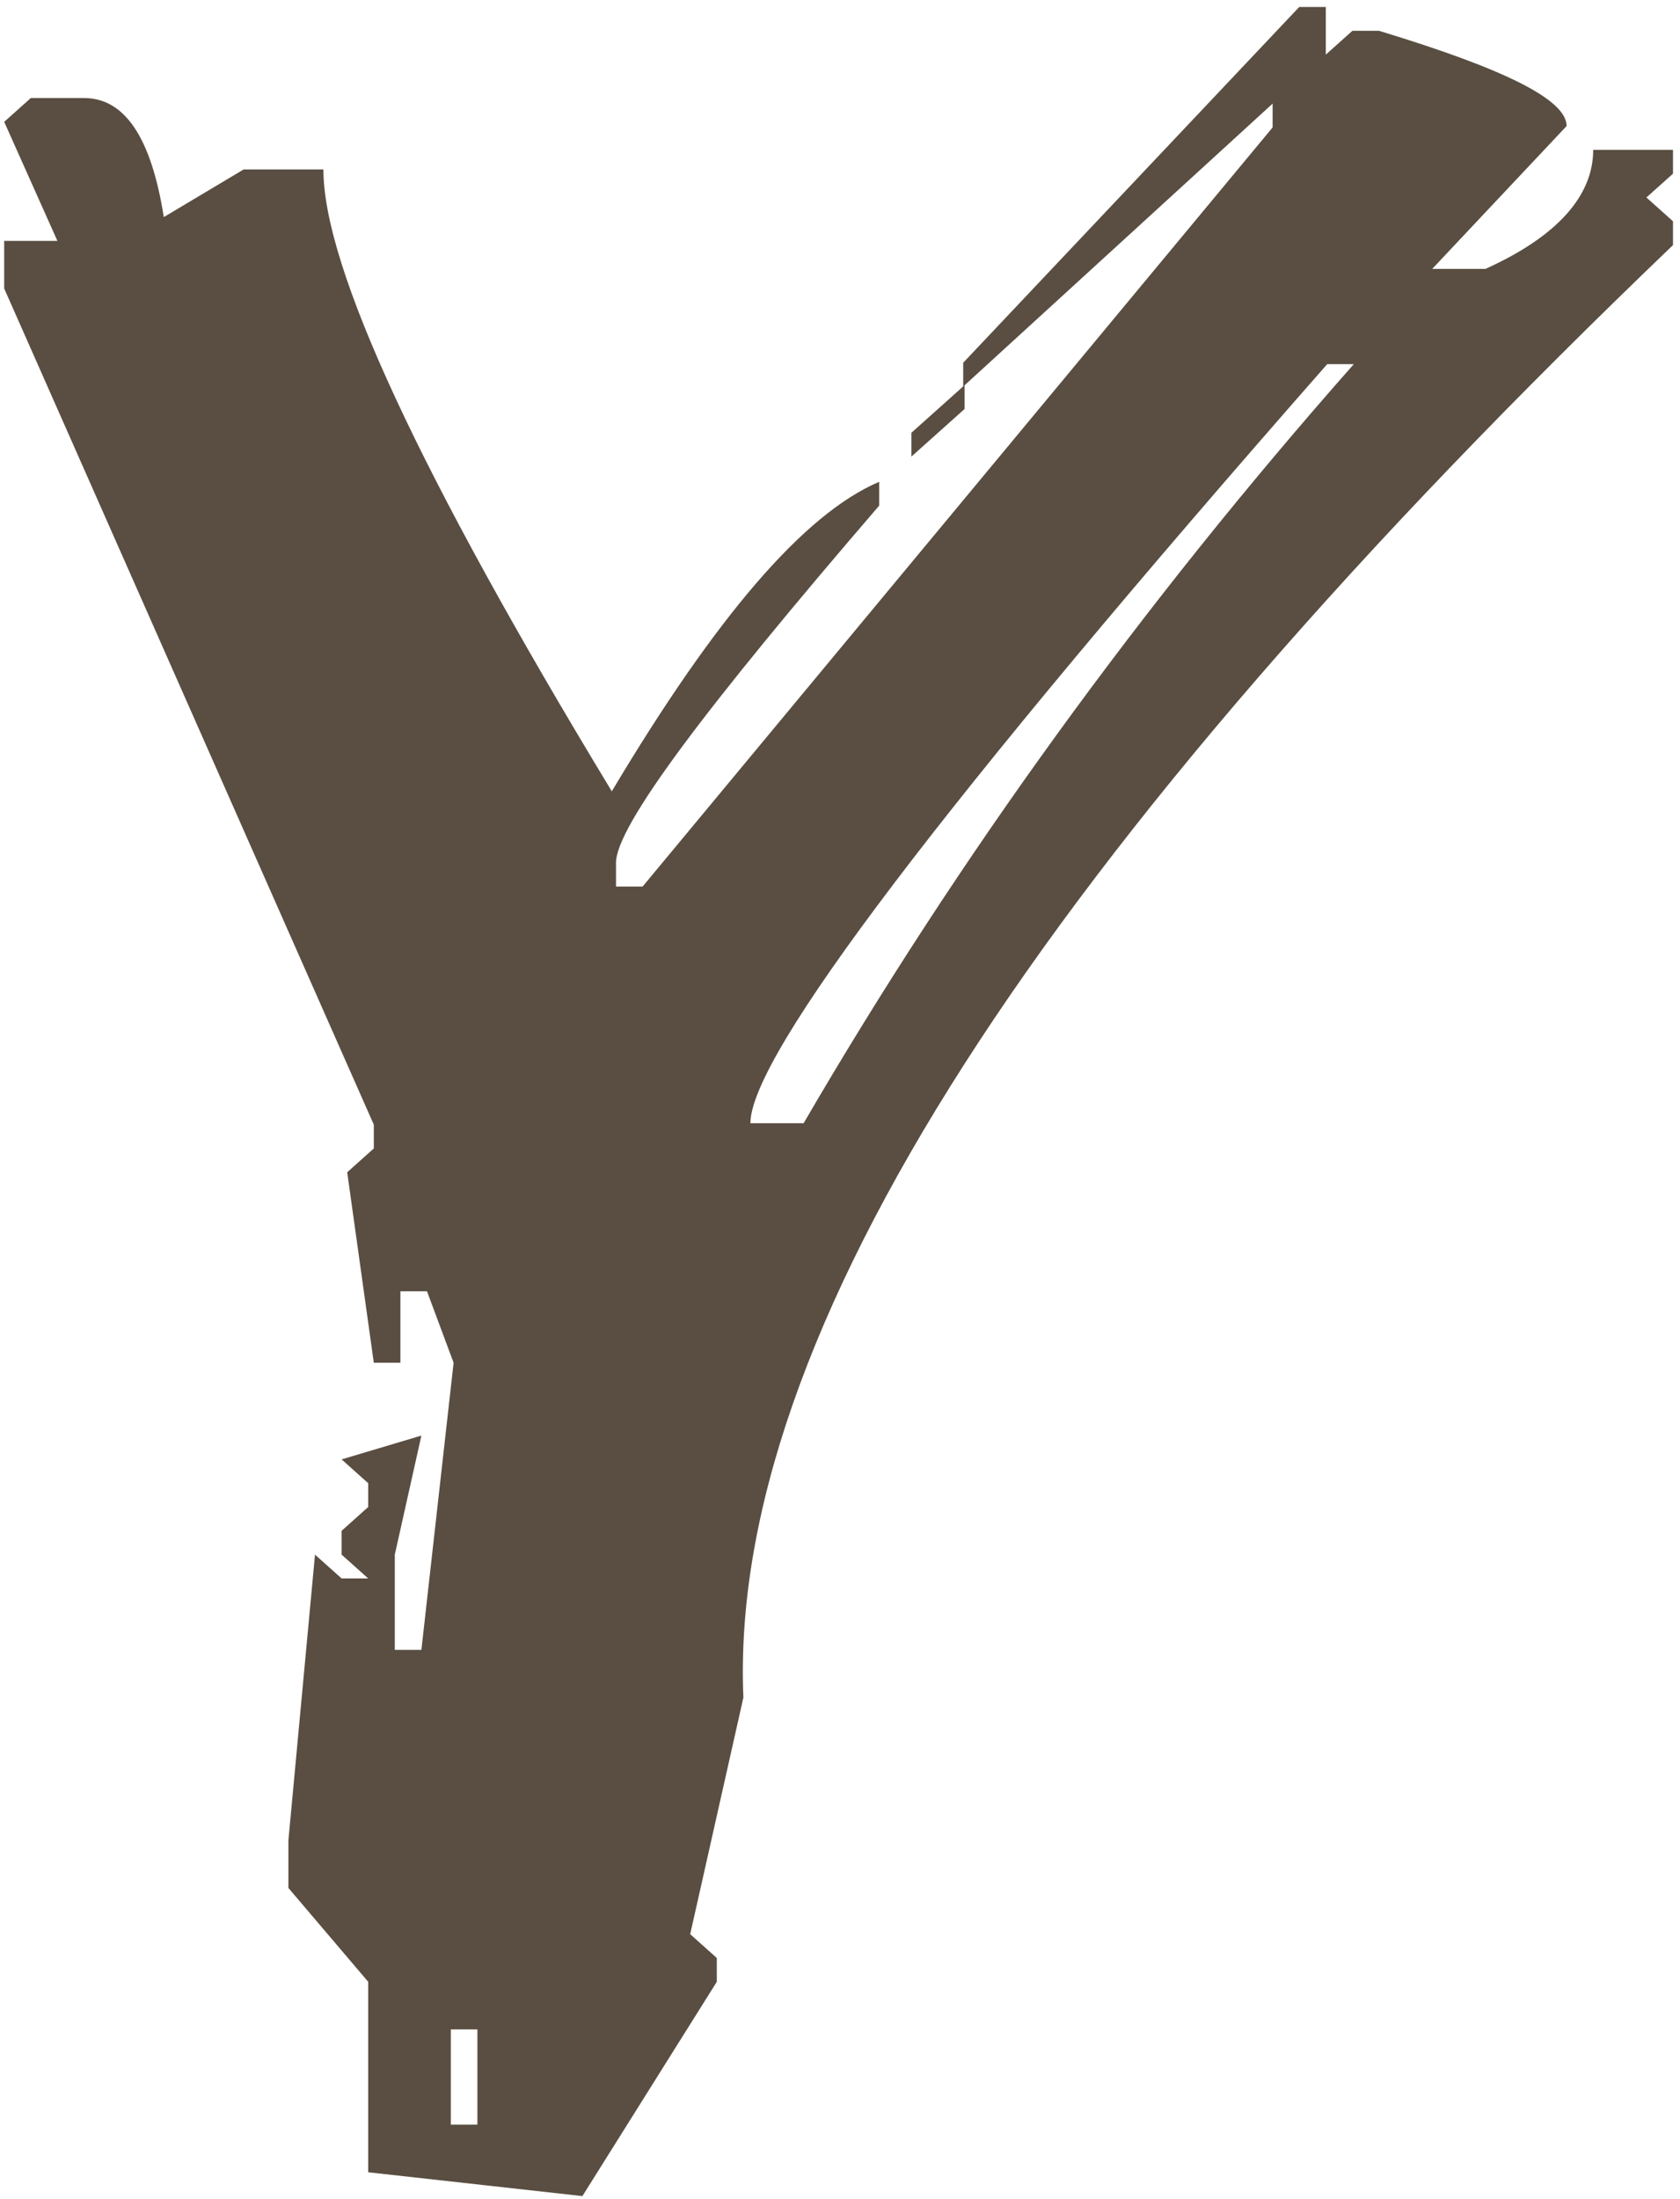 <?xml version="1.0" encoding="UTF-8"?>
<svg width="120px" height="157px" viewBox="0 0 120 157" version="1.1" xmlns="http://www.w3.org/2000/svg" xmlns:xlink="http://www.w3.org/1999/xlink">
    <!-- Generator: Sketch 51.1 (57501) - http://www.bohemiancoding.com/sketch -->
    <title>Shape</title>
    <desc>Created with Sketch.</desc>
    <defs></defs>
    <g id="Page-1" stroke="none" stroke-width="1" fill="none" fill-rule="evenodd">
        <g id="DD-Colorful-Paint-Stroke-Alphabet-55029" transform="translate(-633, -693)" fill="#594E41" fill-rule="nonzero">
            <path d="M725.8,693.5 L727.7,693.5 L727.7,696.9 L729.6,695.2 L731.5,695.2 C740.4,697.9 744.9,700.1 744.9,702 L735.3,712.2 L739.1,712.2 C744.2,709.9 746.8,707 746.8,703.7 L752.5,703.7 L752.5,705.4 L750.6,707.1 L752.5,708.8 L752.5,710.5 C707.2,753.9 685,788.4 686.1,814.2 L682.3,831.1 L684.2,832.8 L684.2,834.5 L674.6,849.8 L659.3,848.1 L659.3,834.5 L653.6,827.8 L653.6,824.4 L655.5,804 L657.4,805.7 L659.3,805.7 L657.4,804 L657.4,802.3 L659.3,800.6 L659.3,798.9 L657.4,797.2 L663.1,795.5 L661.2,804 L661.2,810.8 L663.1,810.8 L665.4,790.3 L663.5,785.2 L661.6,785.2 L661.6,790.3 L659.7,790.3 L657.8,776.7 L659.7,775 L659.7,773.3 L633.3,713.6 L633.3,710.2 L637.1,710.2 L633.3,701.7 L635.2,700 L639,700 C641.9,700 643.8,702.8 644.7,708.5 L650.4,705.1 L656.1,705.1 C656.1,712.1 663,726.9 676.7,749.5 C684.1,737.1 690.4,729.7 695.8,727.4 L695.8,729.1 C683.4,743.5 677,752 677,754.6 L677,756.3 L678.9,756.3 L723.9,702.1 L723.9,700.4 L701.8,720.6 L701.8,718.9 L725.8,693.5 Z M665.2,837.9 L665.2,844.7 L667.1,844.7 L667.1,837.9 L665.2,837.9 Z M727.8,719 C700.3,750.3 686.6,768.4 686.6,773.2 L690.4,773.2 C701.4,754.3 714.5,736.2 729.7,719 L727.8,719 Z M701.9,720.5 L701.9,722.2 L698.1,725.6 L698.1,723.9 L701.9,720.5 Z" id="Shape"></path>
        </g>
    </g>
</svg>